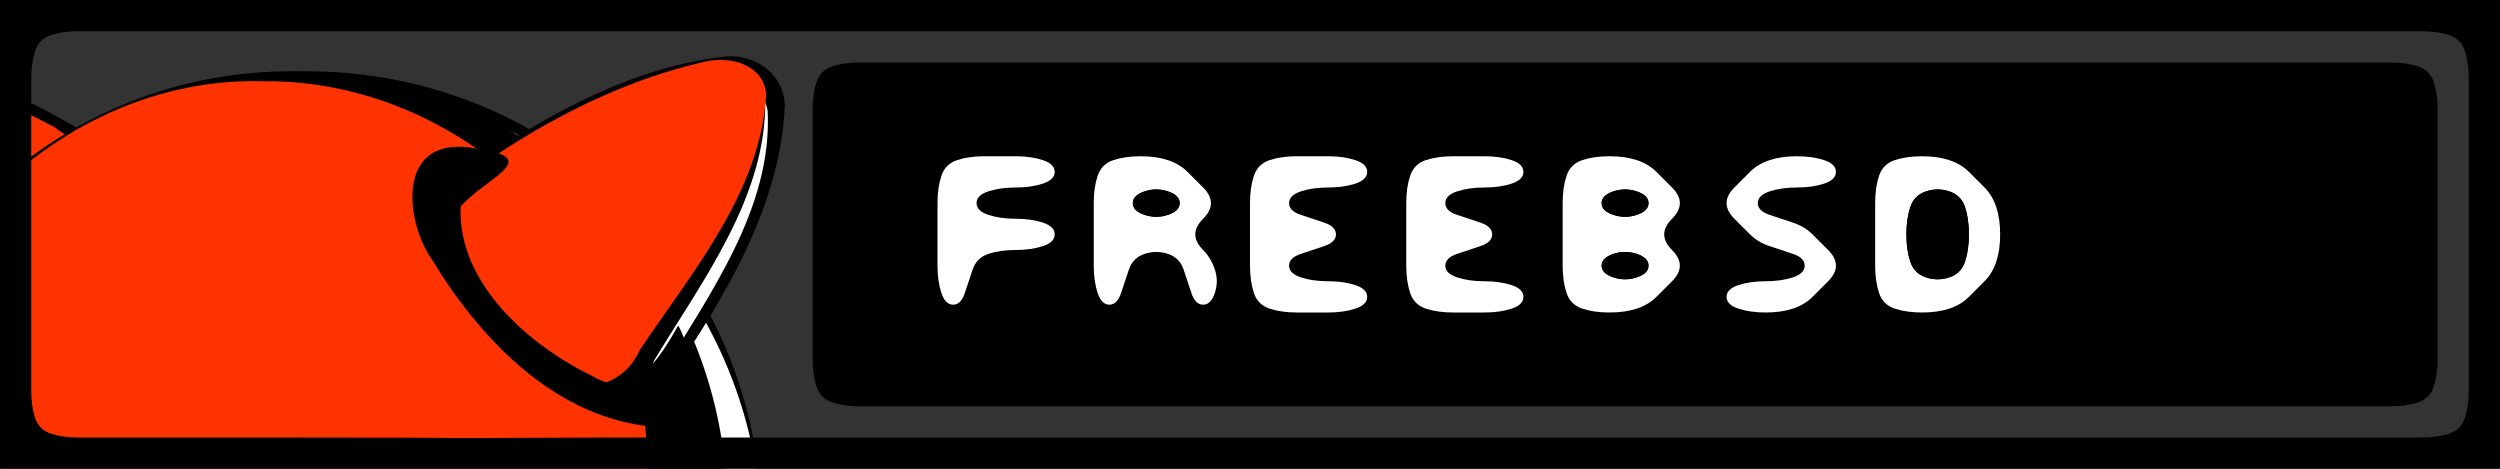 <svg xmlns="http://www.w3.org/2000/svg" viewBox="0 0 80 15" xmlns:xlink="http://www.w3.org/1999/xlink"><rect x="0" y="0" width="80" height="15" fill="#333333" stroke="none"/><defs><clipPath id="a"><path d="m-29.07-4.214h80v15h-80z"/></clipPath><clipPath id="b"><path d="m0 0h80v15h-80z"/></clipPath><clipPath id="c"><path d="m434.17 35.469h52.1v9.769h-52.1z"/></clipPath></defs><g transform="translate(-491.43-39.15)"><g clip-path="url(#c)" transform="matrix(1.536 0 0 1.536-175.24-15.314)"><path d="m431.58 36.656c-1.232-.099-1.436 1.398-1.059 2.272.576 1.775 1.409 3.559 2.648 4.956 1.453.473 2.786-.892 3.661-1.894.661-.767 1.477-2.354.234-3-1.67-1.035-3.478-2.184-5.484-2.334"/><path fill="#fff" d="m431.45 36.887c-1.228.29-.71 1.887-.404 2.701.61 1.446 1.28 2.942 2.324 4.123 1.419.556 2.805-.795 3.609-1.828.637-.747.917-2.13-.191-2.603-1.608-1.023-3.35-2.389-5.339-2.393"/><path d="m431.55 36.721c-1.251.023-.97 1.628-.622 2.389.646 1.612 1.431 3.236 2.572 4.551 1.447.6 2.912-.778 3.662-1.897.596-.752.664-2.026-.346-2.464-1.592-1.07-3.304-2.371-5.266-2.579"/><path fill="#f30" d="m431.48 36.816c-1.175.315-.484 1.829-.143 2.553.764 1.371 1.493 2.904 2.709 3.912 1.619.311 3.072-1.299 3.449-2.75.285-1.379-1.49-1.773-2.329-2.422-1.144-.573-2.359-1.362-3.686-1.292"/><path d="m123.19 737.54a38.751 38.751 0 0 1 -38.751 38.751 38.751 38.751 0 0 1 -38.751 -38.751 38.751 38.751 0 0 1 38.751 -38.751 38.751 38.751 0 0 1 38.751 38.751" transform="matrix(.244 0 0 .244 419.84-133.56)"/><path fill="#fff" d="m440.46 37.21c-4.87-.106-9.306 4.127-9.377 9.01-.349 4.941 3.858 9.608 8.81 9.77 4.877.434 9.556-3.569 9.93-8.444.59-4.835-3.179-9.668-8.03-10.227-.44-.093-.892-.074-1.338-.105"/><path d="m120.23 736.06a37.271 37.271 0 0 1 -37.271 37.271 37.271 37.271 0 0 1 -37.271 -37.271 37.271 37.271 0 0 1 37.271 -37.271 37.271 37.271 0 0 1 37.271 37.271" transform="matrix(.244 0 0 .244 419.84-133.56)"/><path fill="#f30" d="m439.47 37.15c-4.432-.094-8.257 4.03-8.03 8.413-.032 4.392 3.981 8.345 8.404 8.03 4.448-.096 8.08-4.409 7.665-8.79-.219-4.154-3.836-7.712-8.04-7.652"/><path d="m449.16 36.635c-2.19.238-4.17 1.462-5.926 2.719-.718 1.209.497 2.558 1.305 3.392.797.706 2.093 1.756 3.159 1.018 1.248-1.819 2.587-3.849 2.682-6.117-.023-.642-.606-1.06-1.221-1.012"/><path fill="#fff" d="m448.92 37.02c-2.046.256-3.885 1.411-5.527 2.594-.703 1.179.502 2.495 1.315 3.28.745.712 2.381 1.666 3.08.396 1-1.679 2.342-3.484 2.234-5.529-.095-.521-.611-.77-1.102-.74"/><path d="m448.7 36.834c-2.02.453-3.899 1.552-5.477 2.857-.554 1.41.811 2.777 1.861 3.537.767.615 2.142.823 2.586-.281 1-1.654 2.337-3.403 2.302-5.42-.093-.609-.746-.785-1.273-.693"/><path fill="#f30" d="m448.77 36.732c-2.044.45-3.951 1.532-5.584 2.809-.632 1.381.675 2.847 1.764 3.566.738.572 1.972.63 2.407-.356 1.088-1.62 2.521-3.299 2.635-5.324-.05-.613-.708-.791-1.223-.695"/><path d="m443.57 38.516c-1.272.006-1.062 1.625-.539 2.351.964 1.6 2.473 3.197 4.406 3.458 1.14.05 1.125-1.358.723-2.086-.368.642-.902 1.574-1.766 1.066-1.339-.647-2.834-1.943-2.768-3.543.508-.587 1.734-1.01.387-1.195-.145-.033-.295-.053-.443-.051"/></g><g clip-path="url(#b)" transform="translate(491.43 39.15)"><path d="m0 .5v-.5h80v15h-80v-14.5m77.5 13.5c.333 0 .625-.042.875-.125s.417-.25.5-.5c.083-.25.125-.542.125-.875v-10c0-.333-.042-.625-.125-.875s-.25-.417-.5-.5-.542-.125-.875-.125h-75c-.333 0-.625.042-.875.125s-.417.25-.5.5-.125.542-.125.875v10c0 .333.042.625.125.875s.25.417.5.5c.25.083.542.125.875.125h5.5c11.137.003 2.05.039 11.5 0h58"/><path d="m26.13 2.625c.083-.25.25-.417.5-.5.25-.083.542-.125.875-.125h49c.333 0 .625.042.875.125s.417.25.5.5c.083.25.125.542.125.875v8c0 .333-.042.625-.125.875s-.25.417-.5.5c-.25.083-.542.125-.875.125h-49c-.333 0-.625-.042-.875-.125s-.417-.25-.5-.5c-.083-.25-.125-.542-.125-.875v-8c0-.333.042-.625.125-.875"/><path d="m36.25 6.5q0-.25.375-.375t.75 0 .375.375-.375.375-.75 0-.375-.375"/></g><g clip-path="url(#a)" transform="translate(520.43 43.15)"><path d="m0 .5v-.5h36v7h-36v-6.5m1.125 4.875q.125.375.375.375t.375-.375.25-.75.5-.5.875-.125.875-.125.375-.375-.375-.375-.875-.125-.875-.125-.375-.375.375-.375.875-.125.875-.125.375-.375-.375-.375-.875-.125-1 0-.875.125-.5.5-.125.875 0 1 0 1 .125.875m8 0q.125.375.375.375t.375-.375 0-.75-.375-.625-.25-.5.25-.5.25-.5-.25-.5-.5-.5-.625-.375-.875-.125-.875.125-.5.5-.125.875 0 1 0 1 .125.875.375.375.375-.375.25-.75.5-.5.75 0 .5.5.25.75m4.375.625q.5 0 .875-.125t.375-.375-.375-.375-.875-.125-.875-.125-.375-.375.375-.375.75-.25.375-.375-.375-.375-.75-.25-.375-.375.375-.375.875-.125.875-.125.375-.375-.375-.375-.875-.125-1 0-.875.125-.5.5-.125.875 0 1 0 1 .125.875.5.5.875.125 1 0m5 0q.5 0 .875-.125t.375-.375-.375-.375-.875-.125-.875-.125-.375-.375.375-.375.75-.25.375-.375-.375-.375-.75-.25-.375-.375.375-.375.875-.125.875-.125.375-.375-.375-.375-.875-.125-1 0-.875.125-.5.5-.125.875 0 1 0 1 .125.875.5.5.875.125 1 0m4 0q.5 0 .875-.125t.625-.375.5-.5.25-.5-.25-.5-.25-.5.25-.5.25-.5-.25-.5-.5-.5-.625-.375-.875-.125-.875.125-.5.5-.125.875 0 1 0 1 .125.875.5.5.875.125m5 0q.5 0 .875-.125t.625-.375.5-.5.25-.5-.25-.5-.5-.5-.625-.375-.75-.25-.375-.375.375-.375.875-.125.875-.125.375-.375-.375-.375-.875-.125-.875.125-.625.375-.5.5-.25.5.25.5.5.5.625.375.75.25.375.375-.375.375-.875.125-.875.125-.375.375.375.375.875.125m5 0q.5 0 .875-.125t.625-.375.5-.5.375-.625.125-.875-.125-.875-.375-.625-.5-.5-.625-.375-.875-.125-.875.125-.5.5-.125.875 0 1 0 1 .125.875.5.5.875.125"/><g fill="#fff"><path d="m1.125 1.625q.125-.375.5-.5t.875-.125 1 0 .875.125.375.375-.375.375-.875.125-.875.125-.375.375.375.375.875.125.875.125.375.375-.375.375-.875.125-.875.125-.5.5-.25.75-.375.375-.375-.375-.125-.875 0-1 0-1 .125-.875"/><path d="m6.125 1.625q.125-.375.5-.5t.875-.125.875.125.625.375.5.5.25.5-.25.5-.25.5.25.5.375.625 0 .75-.375.375-.375-.375-.25-.75-.5-.5-.75 0-.5.5-.25.75-.375.375-.375-.375-.125-.875 0-1 0-1 .125-.875m1.5 1.25q.375.125.75 0t.375-.375-.375-.375-.75 0-.375.375.375.375"/><path id="d" d="m11.125 1.625q.125-.375.5-.5t.875-.125 1 0 .875.125.375.375-.375.375-.875.125-.875.125-.375.375.375.375.75.25.375.375-.375.375-.75.25-.375.375.375.375.875.125.875.125.375.375-.375.375-.875.125-1 0-.875-.125-.5-.5-.125-.875 0-1 0-1 .125-.875"/><use x="5" xlink:href="#d"/><path d="m21.13 1.625q.125-.375.5-.5t.875-.125.875.125.625.375.5.5.25.5-.25.5-.25.5.25.5.25.5-.25.5-.5.5-.625.375-.875.125-.875-.125-.5-.5-.125-.875 0-1 0-1 .125-.875m1.5 3.25q.375.125.75 0t.375-.375-.375-.375-.75 0-.375.375.375.375m0-2q.375.125.75 0t.375-.375-.375-.375-.75 0-.375.375.375.375"/><path d="m27 1.5q.25-.25.625-.375t.875-.125.875.125.375.375-.375.375-.875.125-.875.125-.375.375.375.375.75.25.625.375.5.5.25.5-.25.5-.5.5-.625.375-.875.125-.875-.125-.375-.375.375-.375.875-.125.875-.125.375-.375-.375-.375-.75-.25-.625-.375-.5-.5-.25-.5.25-.5.5-.5"/><path d="m31.13 1.625q.125-.375.5-.5t.875-.125.875.125.625.375.5.5.375.625.125.875-.125.875-.375.625-.5.5-.625.375-.875.125-.875-.125-.5-.5-.125-.875 0-1 0-1 .125-.875m1.5 3.25q.375.125.75 0t.5-.5.125-.875-.125-.875-.5-.5-.75 0-.5.5-.125.875.125.875.5.5"/></g><path id="e" d="m7.25 2.5q0-.25.375-.375t.75 0 .375.375-.375.375-.75 0-.375-.375"/><use x="15" xlink:href="#e"/><path d="m32.13 2.625q.125-.375.5-.5t.75 0 .5.5.125.875-.125.875-.5.5-.75 0-.5-.5-.125-.875.125-.875"/><use x="15" y="2" xlink:href="#e"/></g></g></svg>